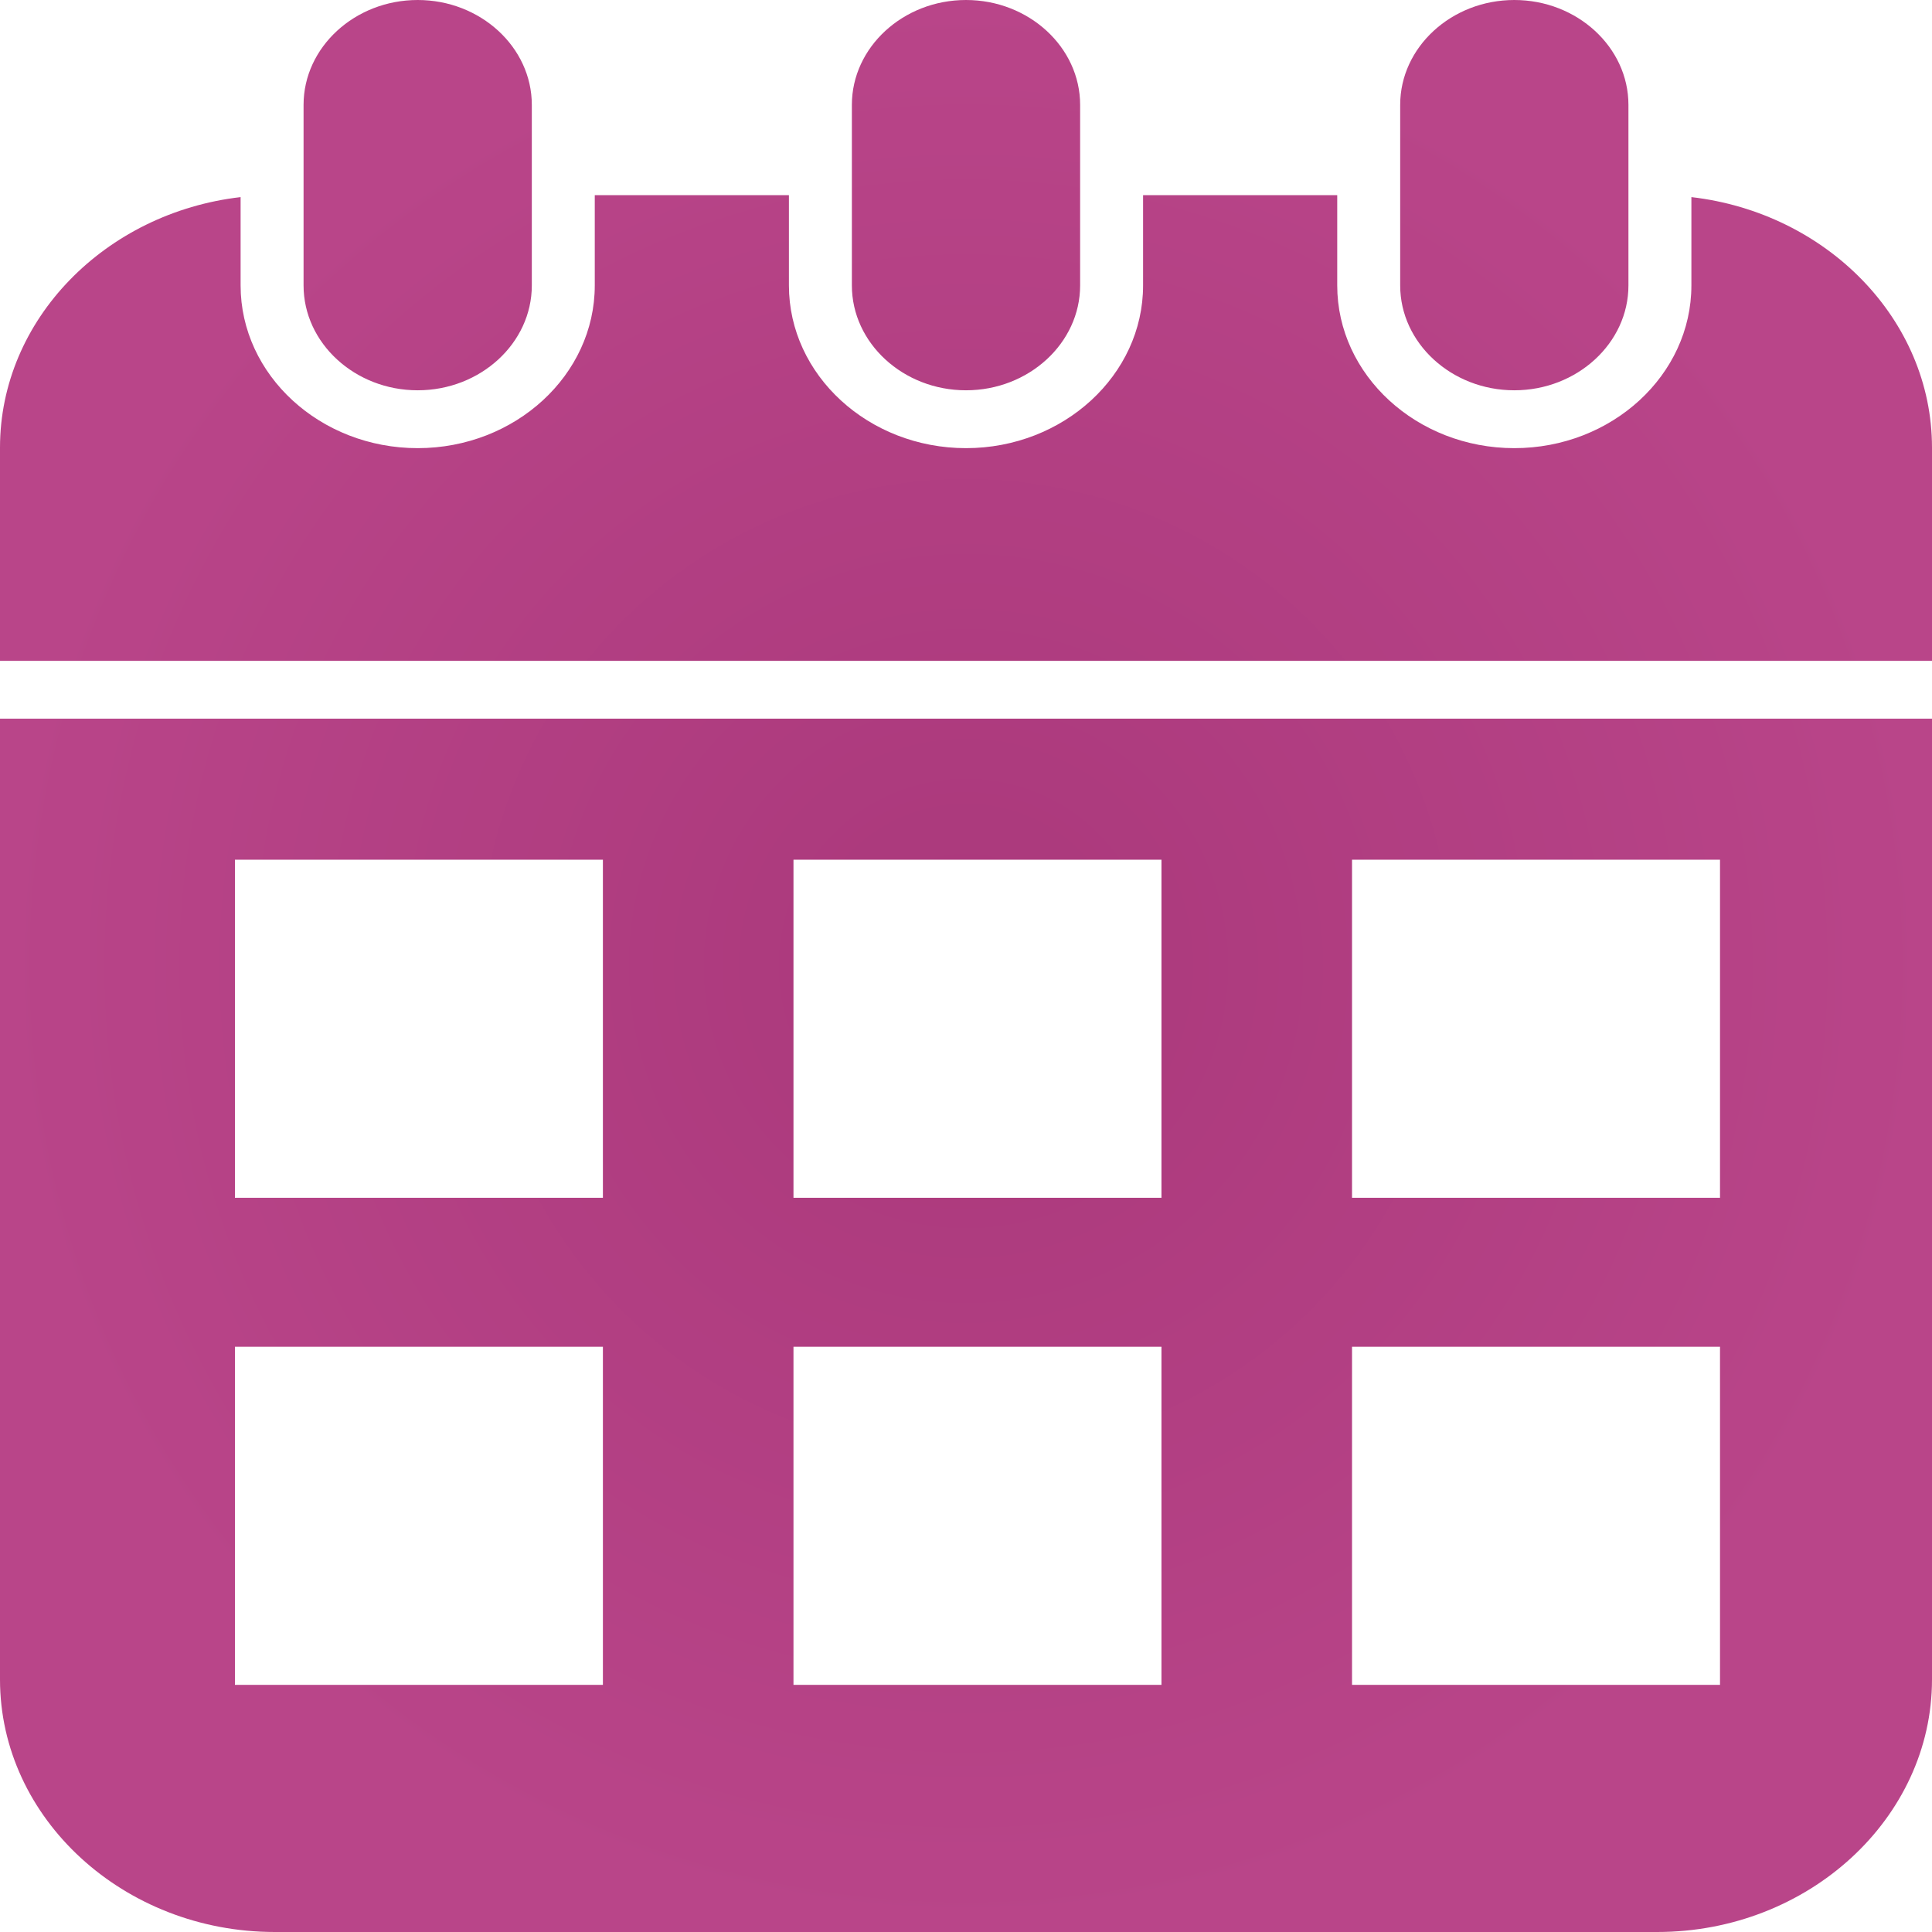 <svg width="128" height="128" viewBox="0 0 128 128" fill="none" xmlns="http://www.w3.org/2000/svg">
<path d="M92.766 18.911V6.947C92.766 3.126 96.169 0 100.327 0C104.486 0 107.888 3.126 107.888 6.947V18.912C107.888 22.732 104.486 25.858 100.327 25.858C96.169 25.858 92.766 22.732 92.766 18.911ZM64 25.858C68.159 25.858 71.561 22.732 71.561 18.911V6.947C71.561 3.126 68.159 0 64 0C59.841 0 56.439 3.126 56.439 6.947V18.912C56.439 22.732 59.842 25.858 64 25.858ZM27.673 25.858C31.832 25.858 35.234 22.732 35.234 18.911V6.947C35.234 3.126 31.832 0 27.673 0C23.515 0 20.112 3.126 20.112 6.947V18.912C20.112 22.732 23.515 25.858 27.673 25.858ZM112.059 13.059V18.911C112.059 24.847 106.788 29.691 100.327 29.691C93.867 29.691 88.595 24.847 88.595 18.911V12.929H75.732V18.911C75.732 24.847 70.461 29.691 64 29.691C57.539 29.691 52.268 24.847 52.268 18.911V12.929H39.405V18.911C39.405 24.847 34.134 29.691 27.673 29.691C21.212 29.691 15.941 24.847 15.941 18.911V13.059C6.986 14.093 0 21.161 0 29.657V43.782H128V29.657C128 21.161 121.014 14.093 112.059 13.059ZM0 47.614H128V111.272C128 120.472 119.806 128 109.793 128H18.207C8.193 128 0 120.472 0 111.272V47.614ZM89.575 79.358H113.955V56.958H89.575V79.358ZM89.575 111.625H113.955V89.225H89.575V111.625ZM52.57 79.358H76.95V56.958H52.57V79.358ZM52.57 111.625H76.95V89.225H52.57V111.625ZM15.565 79.358H39.944V56.958H15.565V79.358ZM15.565 111.625H39.944V89.225H15.565V111.625Z" fill="url(#paint0_radial_5_84)"/>
<defs>
<radialGradient id="paint0_radial_5_84" cx="0" cy="0" r="1" gradientUnits="userSpaceOnUse" gradientTransform="translate(64 64) rotate(90) scale(64)">
<stop stop-color="#AA387B"/>
<stop offset="1" stop-color="#B94589"/>
</radialGradient>
</defs>
</svg>
